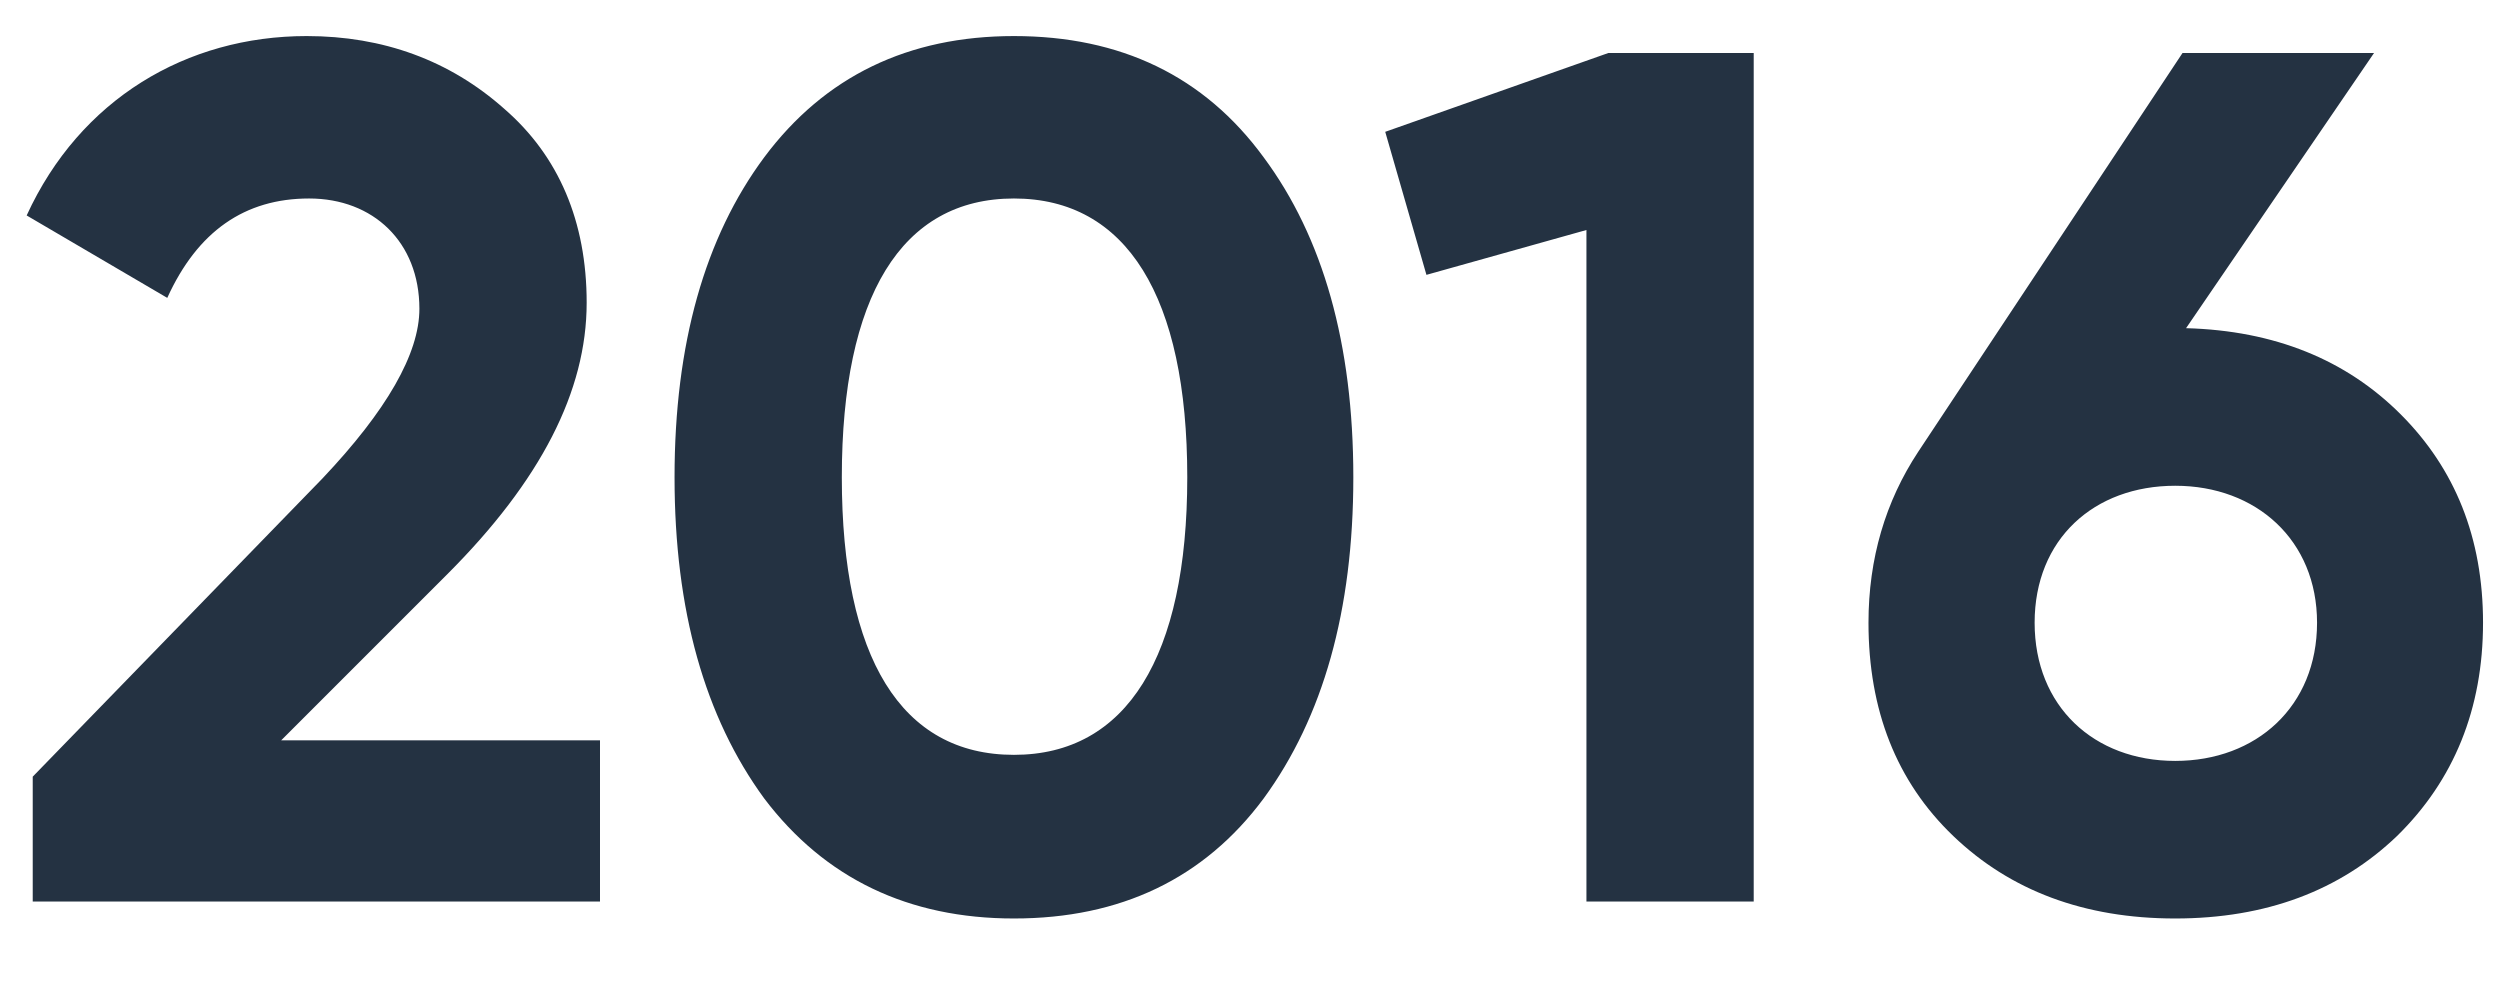 <svg width="33" height="13" fill="none" xmlns="http://www.w3.org/2000/svg"><path d="M7.92 11.9V9.772H3.712L5.904 7.58c1.232-1.232 1.84-2.416 1.84-3.584 0-1.072-.368-1.936-1.088-2.56-.72-.64-1.6-.96-2.608-.96-1.584 0-2.992.832-3.696 2.368l1.856 1.088c.4-.88 1.024-1.312 1.872-1.312.848 0 1.456.576 1.456 1.456 0 .592-.432 1.344-1.28 2.24L.432 10.252V11.9H7.92zm5.464.224c1.408 0 2.512-.528 3.296-1.584.784-1.072 1.184-2.48 1.184-4.24 0-1.76-.4-3.168-1.184-4.224-.784-1.072-1.888-1.6-3.296-1.6-1.392 0-2.496.528-3.296 1.6C9.304 3.132 8.904 4.54 8.904 6.3c0 1.76.4 3.168 1.184 4.24.8 1.056 1.904 1.584 3.296 1.584zM15.672 6.3c0 2.368-.8 3.664-2.288 3.664-1.488 0-2.272-1.28-2.272-3.664 0-2.384.784-3.68 2.272-3.68 1.488 0 2.288 1.296 2.288 3.68zm2.613-4.56l.544 1.888 2.112-.592V11.9h2.208V.7h-1.92l-2.944 1.04zM31.337.7h-2.528L25.32 5.964c-.432.656-.656 1.408-.656 2.256 0 1.152.368 2.096 1.12 2.816.752.72 1.728 1.088 2.928 1.088s2.176-.368 2.928-1.088c.752-.736 1.136-1.68 1.136-2.816 0-1.12-.368-2.032-1.088-2.752-.72-.72-1.664-1.104-2.832-1.136L31.337.7zm-.752 7.52c0 1.104-.8 1.824-1.872 1.824s-1.856-.72-1.856-1.824.784-1.808 1.856-1.808 1.872.72 1.872 1.808z" fill="#243242"/></svg>